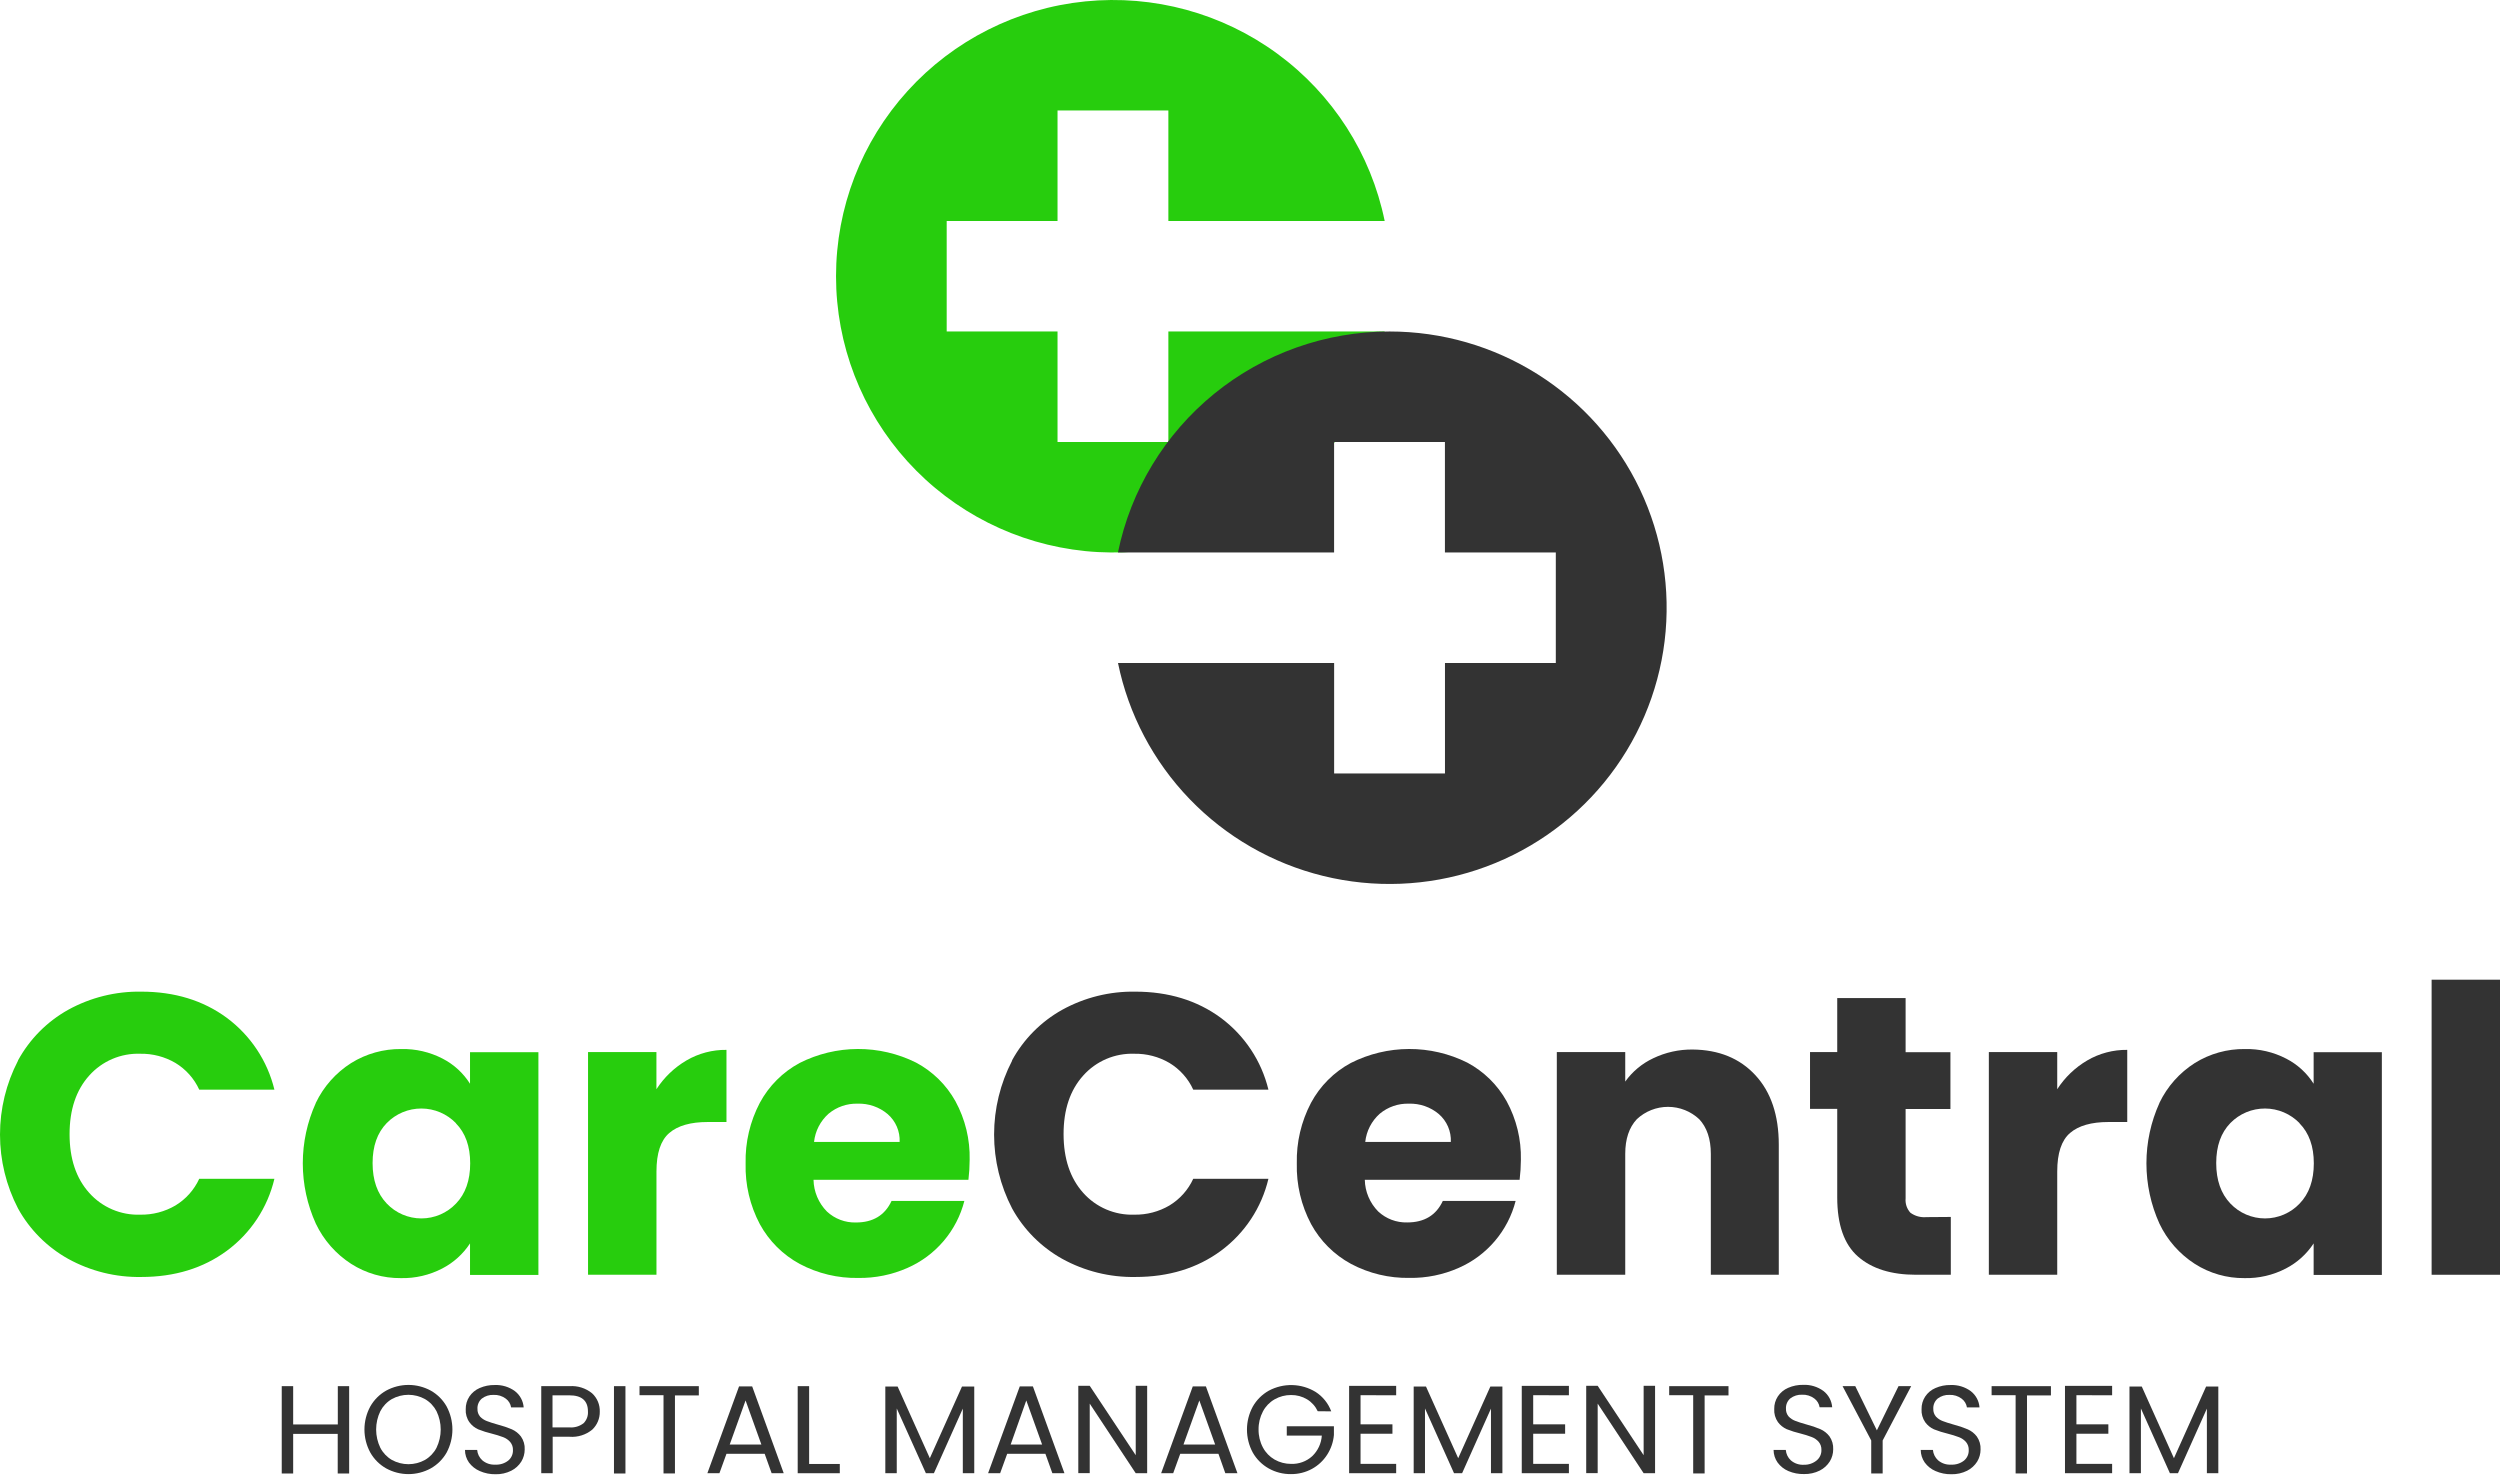<svg width="251" height="149" viewBox="0 0 251 149" fill="none" xmlns="http://www.w3.org/2000/svg">
<g clip-path="url(#clip0_1075_1681)">
<path d="M139.023 33.281C137.644 40.015 133.806 46 128.252 50.073C122.698 54.147 115.825 56.02 108.965 55.33C102.104 54.639 95.746 51.433 91.121 46.335C86.497 41.236 83.937 34.608 83.937 27.735C83.937 20.862 86.497 14.233 91.121 9.135C95.746 4.036 102.104 0.831 108.965 0.14C115.825 -0.55 122.698 1.323 128.252 5.397C133.806 9.47 137.644 15.454 139.023 22.189H117.304V11.092H106.176V22.189H95.048V33.281H106.176V44.378H117.304V33.281H139.023Z" fill="#27CD0D"/>
<path d="M139.511 33.281C133.096 33.28 126.878 35.488 121.909 39.531C116.94 43.575 113.525 49.205 112.241 55.47H133.943V44.378H145.07V55.47H156.203V66.562H145.075V77.659H133.947V66.562H112.246C113.298 71.704 115.793 76.442 119.439 80.227C123.086 84.012 127.734 86.688 132.846 87.944C137.957 89.201 143.321 88.986 148.315 87.325C153.308 85.664 157.727 82.625 161.057 78.56C164.387 74.496 166.492 69.574 167.128 64.365C167.763 59.155 166.903 53.873 164.648 49.132C162.392 44.39 158.833 40.384 154.384 37.578C149.936 34.773 144.78 33.282 139.515 33.281H139.511Z" fill="#333333"/>
<path d="M1.808 106.468C2.973 104.333 4.72 102.569 6.848 101.382C9.09 100.146 11.619 99.519 14.18 99.562C17.529 99.562 20.394 100.439 22.775 102.193C25.162 103.966 26.852 106.516 27.551 109.401H20.004C19.494 108.287 18.66 107.352 17.611 106.718C16.545 106.094 15.328 105.776 14.092 105.797C13.127 105.762 12.165 105.94 11.277 106.319C10.389 106.698 9.596 107.268 8.955 107.989C7.641 109.451 6.985 111.412 6.985 113.873C6.985 116.334 7.641 118.297 8.955 119.761C9.596 120.482 10.389 121.052 11.277 121.431C12.165 121.81 13.127 121.988 14.092 121.953C15.328 121.974 16.545 121.656 17.611 121.032C18.66 120.397 19.494 119.463 20.004 118.349H27.551C26.867 121.246 25.174 123.808 22.775 125.579C20.391 127.333 17.526 128.209 14.18 128.209C11.619 128.253 9.09 127.626 6.848 126.39C4.724 125.207 2.978 123.452 1.808 121.326C0.62 119.033 -0 116.49 -0 113.91C-0 111.33 0.62 108.787 1.808 106.494V106.468Z" fill="#27CD0D"/>
<path d="M31.708 110.729C32.492 109.089 33.724 107.702 35.261 106.726C36.767 105.79 38.51 105.304 40.284 105.323C41.729 105.291 43.159 105.623 44.441 106.288C45.567 106.868 46.516 107.739 47.19 108.809V105.643H54.056V128.003H47.19V124.838C46.493 125.905 45.531 126.773 44.397 127.359C43.115 128.024 41.685 128.356 40.24 128.323C38.477 128.339 36.747 127.843 35.261 126.894C33.722 125.903 32.492 124.503 31.708 122.852C30.846 120.949 30.401 118.885 30.401 116.797C30.401 114.709 30.846 112.646 31.708 110.742V110.729ZM45.782 112.772C45.333 112.307 44.794 111.936 44.198 111.682C43.602 111.428 42.961 111.297 42.312 111.295C41.664 111.293 41.022 111.42 40.424 111.67C39.827 111.921 39.285 112.288 38.833 112.75C37.883 113.728 37.408 115.065 37.408 116.775C37.408 118.485 37.883 119.844 38.833 120.839C39.28 121.31 39.819 121.685 40.416 121.941C41.014 122.197 41.657 122.33 42.308 122.33C42.958 122.33 43.602 122.197 44.199 121.941C44.796 121.685 45.335 121.31 45.782 120.839C46.732 119.854 47.207 118.507 47.207 116.797C47.207 115.087 46.727 113.746 45.765 112.772H45.782Z" fill="#27CD0D"/>
<path d="M68.922 106.468C70.138 105.756 71.527 105.389 72.938 105.407V112.65H71.051C69.335 112.65 68.05 113.018 67.193 113.754C66.337 114.491 65.909 115.778 65.909 117.617V127.986H59.039V105.626H65.905V109.357C66.671 108.172 67.704 107.183 68.922 106.468Z" fill="#27CD0D"/>
<path d="M97.23 118.454H81.677C81.702 119.648 82.183 120.787 83.023 121.637C83.811 122.372 84.857 122.767 85.935 122.738C87.65 122.738 88.842 122.017 89.511 120.576H96.821C96.443 122.057 95.731 123.432 94.741 124.597C93.75 125.763 92.506 126.687 91.103 127.302C89.549 127.989 87.863 128.331 86.163 128.306C84.121 128.342 82.103 127.86 80.3 126.903C78.601 125.985 77.206 124.594 76.285 122.9C75.294 121.025 74.804 118.928 74.86 116.81C74.81 114.694 75.301 112.6 76.285 110.725C77.195 109.029 78.585 107.637 80.283 106.722C82.093 105.806 84.092 105.326 86.121 105.319C88.151 105.312 90.153 105.779 91.969 106.683C93.637 107.57 95.012 108.919 95.928 110.567C96.909 112.371 97.4 114.399 97.353 116.451C97.35 117.12 97.309 117.789 97.23 118.454ZM90.324 114.653C90.348 114.126 90.252 113.6 90.043 113.115C89.834 112.63 89.519 112.198 89.119 111.852C88.279 111.144 87.206 110.773 86.106 110.808C85.045 110.778 84.01 111.135 83.195 111.812C82.368 112.544 81.846 113.557 81.73 114.653H90.324Z" fill="#27CD0D"/>
<path d="M101.606 106.468C102.771 104.333 104.519 102.569 106.647 101.382C108.889 100.146 111.417 99.519 113.979 99.562C117.321 99.562 120.186 100.439 122.573 102.193C124.96 103.966 126.65 106.516 127.35 109.401H119.802C119.293 108.287 118.459 107.352 117.409 106.718C116.344 106.094 115.126 105.776 113.891 105.797C112.925 105.762 111.964 105.94 111.075 106.319C110.187 106.698 109.394 107.268 108.753 107.989C107.437 109.451 106.78 111.412 106.783 113.873C106.786 116.334 107.443 118.297 108.753 119.761C109.394 120.482 110.187 121.052 111.075 121.431C111.964 121.81 112.925 121.988 113.891 121.953C115.126 121.974 116.344 121.656 117.409 121.032C118.459 120.397 119.293 119.463 119.802 118.349H127.35C126.667 121.245 124.978 123.806 122.582 125.579C120.198 127.333 117.333 128.209 113.987 128.209C111.426 128.253 108.897 127.626 106.655 126.39C104.532 125.207 102.785 123.452 101.615 121.326C100.427 119.033 99.807 116.49 99.807 113.91C99.807 111.33 100.427 108.787 101.615 106.494L101.606 106.468Z" fill="#333333"/>
<path d="M152.57 118.454H137.026C137.051 119.646 137.533 120.783 138.372 121.633C139.16 122.366 140.206 122.762 141.283 122.733C142.999 122.733 144.191 122.013 144.859 120.572H152.169C151.791 122.052 151.08 123.427 150.089 124.593C149.099 125.758 147.855 126.683 146.452 127.297C144.897 127.984 143.212 128.327 141.512 128.301C139.47 128.338 137.452 127.855 135.649 126.898C133.95 125.98 132.555 124.59 131.633 122.896C130.641 121.023 130.147 118.928 130.2 116.81C130.15 114.694 130.641 112.6 131.625 110.725C132.535 109.029 133.925 107.637 135.623 106.722C137.432 105.806 139.432 105.326 141.461 105.319C143.491 105.312 145.493 105.779 147.309 106.683C148.977 107.57 150.352 108.919 151.268 110.567C152.25 112.371 152.743 114.399 152.697 116.451C152.693 117.12 152.65 117.789 152.57 118.454ZM145.664 114.653C145.688 114.126 145.592 113.6 145.383 113.115C145.174 112.63 144.858 112.198 144.459 111.852C143.619 111.144 142.545 110.773 141.446 110.808C140.385 110.778 139.35 111.135 138.534 111.812C137.708 112.544 137.186 113.557 137.07 114.653H145.664Z" fill="#333333"/>
<path d="M176.241 107.95C177.807 109.642 178.59 111.97 178.59 114.934V127.986H171.768V115.854C171.768 114.359 171.377 113.198 170.603 112.369C169.755 111.572 168.634 111.128 167.469 111.128C166.304 111.128 165.183 111.572 164.335 112.369C163.561 113.196 163.174 114.358 163.174 115.854V127.986H156.304V105.626H163.174V108.59C163.894 107.582 164.862 106.776 165.985 106.249C167.219 105.657 168.574 105.357 169.943 105.372C172.576 105.398 174.676 106.257 176.241 107.95Z" fill="#333333"/>
<path d="M195.862 122.181V127.986H192.37C189.881 127.986 187.94 127.378 186.547 126.162C185.154 124.946 184.458 122.964 184.458 120.217V111.33H181.726V105.63H184.458V100.203H191.323V105.644H195.823V111.343H191.323V120.318C191.299 120.578 191.329 120.842 191.412 121.09C191.495 121.338 191.63 121.567 191.807 121.76C192.271 122.097 192.842 122.253 193.413 122.199L195.862 122.181Z" fill="#333333"/>
<path d="M209.559 106.468C210.775 105.756 212.164 105.389 213.575 105.407V112.65H211.688C209.972 112.65 208.687 113.018 207.83 113.754C206.974 114.491 206.546 115.778 206.546 117.617V127.986H199.68V105.626H206.546V109.357C207.309 108.172 208.341 107.182 209.559 106.468Z" fill="#333333"/>
<path d="M216.807 110.729C217.592 109.089 218.824 107.702 220.361 106.726C221.865 105.79 223.607 105.304 225.38 105.323C226.825 105.291 228.254 105.623 229.536 106.288C230.664 106.867 231.615 107.738 232.289 108.809V105.643H239.138V128.003H232.289V124.838C231.593 125.905 230.631 126.773 229.497 127.359C228.215 128.024 226.785 128.356 225.34 128.323C223.576 128.339 221.846 127.843 220.361 126.894C218.822 125.903 217.591 124.503 216.807 122.852C215.946 120.949 215.501 118.885 215.501 116.797C215.501 114.709 215.946 112.646 216.807 110.742V110.729ZM230.882 112.772C230.432 112.307 229.894 111.936 229.297 111.682C228.701 111.428 228.06 111.297 227.412 111.295C226.764 111.293 226.122 111.42 225.524 111.67C224.926 111.921 224.385 112.288 223.933 112.75C222.983 113.728 222.508 115.065 222.508 116.775C222.508 118.485 222.983 119.844 223.933 120.839C224.38 121.31 224.919 121.685 225.516 121.941C226.113 122.197 226.757 122.33 227.407 122.33C228.058 122.33 228.701 122.197 229.299 121.941C229.896 121.685 230.435 121.31 230.882 120.839C231.832 119.854 232.307 118.507 232.307 116.797C232.307 115.087 231.826 113.746 230.864 112.772H230.882Z" fill="#333333"/>
<path d="M251.013 98.361V127.986H244.134V98.361H251.013Z" fill="#333333"/>
<path d="M35.055 139.17V147.939H33.907V143.962H29.434V147.939H28.286V139.17H29.434V143.015H33.916V139.17H35.055Z" fill="#333333"/>
<path d="M38.771 147.426C38.103 147.049 37.55 146.497 37.175 145.83C36.791 145.121 36.59 144.327 36.59 143.521C36.59 142.716 36.791 141.922 37.175 141.213C37.552 140.547 38.104 139.995 38.771 139.617C39.458 139.243 40.228 139.047 41.01 139.047C41.792 139.047 42.562 139.243 43.249 139.617C43.916 139.992 44.467 140.543 44.841 141.209C45.222 141.921 45.422 142.716 45.422 143.524C45.422 144.331 45.222 145.126 44.841 145.839C44.465 146.502 43.915 147.051 43.249 147.426C42.563 147.803 41.793 148 41.01 148C40.227 148 39.457 147.803 38.771 147.426ZM42.664 146.579C43.159 146.291 43.562 145.868 43.825 145.361C44.103 144.787 44.247 144.158 44.247 143.521C44.247 142.885 44.103 142.256 43.825 141.682C43.562 141.177 43.161 140.756 42.668 140.468C42.159 140.186 41.586 140.038 41.004 140.038C40.421 140.038 39.848 140.186 39.339 140.468C38.847 140.756 38.448 141.177 38.186 141.682C37.909 142.256 37.764 142.885 37.764 143.521C37.764 144.158 37.909 144.787 38.186 145.361C38.45 145.868 38.852 146.291 39.347 146.579C39.855 146.859 40.426 147.005 41.006 147.005C41.586 147.005 42.156 146.859 42.664 146.579Z" fill="#333333"/>
<path d="M48.166 147.693C47.736 147.509 47.362 147.214 47.084 146.838C46.822 146.467 46.683 146.025 46.684 145.571H47.907C47.94 145.969 48.122 146.34 48.417 146.61C48.782 146.923 49.256 147.08 49.736 147.049C50.203 147.074 50.663 146.929 51.029 146.641C51.183 146.513 51.305 146.351 51.387 146.169C51.468 145.987 51.507 145.788 51.5 145.589C51.513 145.292 51.414 145.001 51.223 144.773C51.035 144.561 50.798 144.397 50.532 144.295C50.164 144.157 49.788 144.04 49.407 143.945C48.932 143.833 48.466 143.686 48.012 143.506C47.662 143.35 47.359 143.105 47.133 142.796C46.861 142.413 46.73 141.949 46.759 141.481C46.751 141.031 46.878 140.59 47.124 140.214C47.378 139.837 47.735 139.54 48.153 139.359C48.632 139.149 49.152 139.046 49.675 139.056C50.4 139.027 51.113 139.243 51.698 139.67C51.952 139.866 52.161 140.113 52.312 140.394C52.464 140.676 52.554 140.986 52.578 141.305H51.315C51.263 140.955 51.073 140.639 50.788 140.428C50.433 140.161 49.996 140.026 49.552 140.047C49.129 140.029 48.713 140.159 48.377 140.415C48.228 140.543 48.111 140.703 48.035 140.883C47.959 141.064 47.925 141.259 47.938 141.454C47.925 141.739 48.021 142.017 48.206 142.235C48.394 142.428 48.622 142.578 48.874 142.673C49.143 142.778 49.512 142.897 49.992 143.033C50.47 143.156 50.939 143.314 51.395 143.506C51.752 143.665 52.064 143.911 52.301 144.221C52.572 144.604 52.706 145.068 52.679 145.536C52.678 145.961 52.561 146.378 52.34 146.742C52.095 147.136 51.745 147.454 51.329 147.662C50.84 147.906 50.3 148.026 49.754 148.013C49.208 148.023 48.666 147.914 48.166 147.693Z" fill="#333333"/>
<path d="M59.47 143.528C58.83 144.057 58.008 144.317 57.178 144.251H55.489V147.912H54.342V139.17H57.178C57.997 139.112 58.807 139.367 59.444 139.885C59.699 140.119 59.9 140.406 60.033 140.725C60.167 141.045 60.23 141.389 60.218 141.735C60.224 142.069 60.16 142.401 60.031 142.709C59.903 143.018 59.712 143.296 59.47 143.528ZM58.59 142.892C58.744 142.738 58.862 142.553 58.938 142.35C59.014 142.147 59.045 141.929 59.03 141.713C59.03 140.629 58.407 140.088 57.161 140.091H55.472V143.309H57.161C57.673 143.355 58.184 143.206 58.59 142.892Z" fill="#333333"/>
<path d="M62.795 139.17V147.939H61.643V139.17H62.795Z" fill="#333333"/>
<path d="M70.162 139.17V140.1H67.765V147.934H66.617V140.078H64.207V139.17H70.162Z" fill="#333333"/>
<path d="M76.773 145.961H72.938L72.23 147.912H71.02L74.2 139.196H75.519L78.686 147.912H77.472L76.773 145.961ZM76.443 145.032L74.855 140.604L73.263 145.032H76.443Z" fill="#333333"/>
<path d="M81.237 146.983H84.316V147.912H80.089V139.17H81.237V146.983Z" fill="#333333"/>
<path d="M97.815 139.21V147.912H96.667V141.424L93.764 147.912H92.959L90.034 141.41V147.912H88.886V139.21H90.122L93.355 146.404L96.583 139.21H97.815Z" fill="#333333"/>
<path d="M104.958 145.961H101.122L100.414 147.912H99.204L102.385 139.196H103.704L106.871 147.912H105.657L104.958 145.961ZM104.628 145.032L103.04 140.604L101.47 145.032H104.628Z" fill="#333333"/>
<path d="M115.175 147.912H114.027L109.409 140.924V147.904H108.261V139.135H109.409L114.027 146.102V139.135H115.175V147.912Z" fill="#333333"/>
<path d="M122.331 145.961H118.496L117.788 147.912H116.578L119.754 139.196H121.073L124.24 147.912H123.022L122.331 145.961ZM122.001 145.032L120.413 140.604L118.821 145.032H122.001Z" fill="#333333"/>
<path d="M132.298 141.687C132.07 141.195 131.701 140.781 131.238 140.498C130.751 140.205 130.192 140.053 129.623 140.06C129.04 140.057 128.466 140.208 127.961 140.498C127.467 140.783 127.065 141.201 126.8 141.704C126.503 142.265 126.352 142.89 126.36 143.524C126.352 144.154 126.503 144.777 126.8 145.334C127.066 145.835 127.469 146.252 127.961 146.536C128.466 146.826 129.04 146.977 129.623 146.974C130.402 147.004 131.162 146.728 131.739 146.207C132.313 145.662 132.66 144.921 132.711 144.133H129.192V143.199H133.925V144.076C133.862 144.782 133.628 145.462 133.243 146.058C132.863 146.652 132.338 147.14 131.717 147.478C131.071 147.829 130.346 148.008 129.61 148C128.828 148.01 128.057 147.813 127.376 147.43C126.709 147.054 126.157 146.504 125.779 145.839C125.396 145.13 125.195 144.338 125.195 143.532C125.195 142.727 125.396 141.935 125.779 141.226C126.156 140.56 126.708 140.008 127.376 139.63C128.103 139.237 128.92 139.041 129.747 139.062C130.574 139.082 131.381 139.319 132.087 139.749C132.808 140.212 133.359 140.897 133.657 141.7L132.298 141.687Z" fill="#333333"/>
<path d="M136.599 140.078V143.006H139.801V143.949H136.599V146.97H140.175V147.912H135.451V139.144H140.175V140.086L136.599 140.078Z" fill="#333333"/>
<path d="M150.841 139.21V147.912H149.693V141.424L146.795 147.912H145.985L143.069 141.41V147.912H141.934V139.21H143.17L146.403 146.404L149.631 139.21H150.841Z" fill="#333333"/>
<path d="M153.933 140.078V143.006H157.139V143.949H153.933V146.97H157.518V147.912H152.785V139.144H157.518V140.086L153.933 140.078Z" fill="#333333"/>
<path d="M166.169 147.912H165.021L160.407 140.924V147.904H159.255V139.135H160.407L165.021 146.102V139.135H166.169V147.912Z" fill="#333333"/>
<path d="M173.541 139.17V140.1H171.144V147.934H169.996V140.078H167.586V139.17H173.541Z" fill="#333333"/>
<path d="M179.549 147.693C179.119 147.51 178.747 147.214 178.471 146.838C178.21 146.467 178.069 146.025 178.067 145.571H179.294C179.324 145.974 179.506 146.35 179.804 146.623C180.169 146.936 180.643 147.093 181.124 147.062C181.588 147.074 182.041 146.919 182.399 146.623C182.553 146.495 182.675 146.334 182.756 146.151C182.838 145.969 182.877 145.771 182.87 145.571C182.882 145.274 182.784 144.984 182.593 144.756C182.403 144.542 182.165 144.378 181.898 144.278C181.531 144.139 181.157 144.022 180.776 143.927C180.301 143.816 179.835 143.669 179.382 143.489C179.033 143.331 178.73 143.086 178.502 142.778C178.235 142.394 178.104 141.93 178.133 141.463C178.123 141.014 178.25 140.572 178.498 140.196C178.75 139.817 179.108 139.52 179.527 139.341C180.005 139.132 180.523 139.028 181.044 139.039C181.771 139.009 182.485 139.225 183.072 139.652C183.326 139.848 183.535 140.095 183.686 140.377C183.838 140.658 183.928 140.969 183.952 141.288H182.689C182.635 140.938 182.446 140.623 182.162 140.411C181.807 140.143 181.37 140.008 180.926 140.029C180.503 140.011 180.087 140.141 179.751 140.398C179.602 140.525 179.485 140.685 179.409 140.866C179.333 141.046 179.299 141.241 179.311 141.437C179.299 141.721 179.395 142 179.58 142.217C179.767 142.412 179.995 142.561 180.248 142.656C180.512 142.761 180.886 142.879 181.366 143.015C181.843 143.138 182.311 143.296 182.764 143.489C183.124 143.646 183.437 143.892 183.675 144.203C183.944 144.587 184.077 145.05 184.053 145.518C184.052 145.944 183.935 146.361 183.714 146.724C183.468 147.117 183.118 147.436 182.703 147.645C182.214 147.888 181.674 148.008 181.128 147.996C180.586 148.009 180.047 147.906 179.549 147.693Z" fill="#333333"/>
<path d="M191.882 139.17L189.019 144.624V147.934H187.871V144.624L184.994 139.17H186.27L188.438 143.607L190.611 139.17H191.882Z" fill="#333333"/>
<path d="M194.323 147.693C193.893 147.51 193.521 147.214 193.245 146.838C192.984 146.467 192.843 146.025 192.841 145.571H194.064C194.1 145.969 194.284 146.339 194.578 146.61C194.943 146.924 195.417 147.081 195.898 147.049C196.364 147.074 196.824 146.929 197.191 146.641C197.344 146.513 197.466 146.351 197.548 146.169C197.629 145.987 197.668 145.788 197.661 145.589C197.674 145.292 197.575 145.001 197.384 144.773C197.195 144.56 196.956 144.396 196.689 144.295C196.323 144.157 195.948 144.039 195.568 143.945C195.093 143.833 194.627 143.687 194.173 143.506C193.824 143.348 193.521 143.104 193.294 142.796C193.026 142.411 192.896 141.948 192.924 141.481C192.915 141.031 193.042 140.589 193.289 140.214C193.541 139.834 193.899 139.537 194.319 139.359C194.796 139.149 195.314 139.046 195.836 139.056C196.562 139.026 197.277 139.242 197.864 139.67C198.117 139.866 198.326 140.113 198.478 140.394C198.63 140.676 198.72 140.986 198.743 141.305H197.481C197.427 140.955 197.237 140.641 196.953 140.428C196.599 140.161 196.161 140.026 195.717 140.047C195.295 140.029 194.879 140.159 194.543 140.415C194.394 140.543 194.277 140.703 194.201 140.883C194.125 141.064 194.091 141.259 194.103 141.454C194.092 141.739 194.19 142.018 194.376 142.235C194.563 142.429 194.791 142.579 195.044 142.673C195.308 142.778 195.682 142.897 196.162 143.033C196.639 143.155 197.107 143.313 197.56 143.506C197.92 143.663 198.233 143.909 198.471 144.221C198.74 144.605 198.873 145.068 198.849 145.536C198.848 145.961 198.731 146.378 198.51 146.742C198.264 147.135 197.914 147.453 197.499 147.662C197.01 147.905 196.47 148.026 195.924 148.013C195.373 148.025 194.827 147.915 194.323 147.693Z" fill="#333333"/>
<path d="M205.913 139.17V140.1H203.511V147.934H202.368V140.078H199.957V139.17H205.913Z" fill="#333333"/>
<path d="M208.472 140.078V143.006H211.679V143.949H208.472V146.97H212.057V147.912H207.324V139.144H212.057V140.086L208.472 140.078Z" fill="#333333"/>
<path d="M222.719 139.21V147.912H221.571V141.424L218.668 147.912H217.859L214.947 141.41V147.912H213.799V139.21H215.035L218.263 146.404L221.492 139.21H222.719Z" fill="#333333"/>
</g>
<defs>
<clipPath id="clip0_1075_1681">
<rect width="251" height="148" fill="white"/>
</clipPath>
</defs>
</svg>
